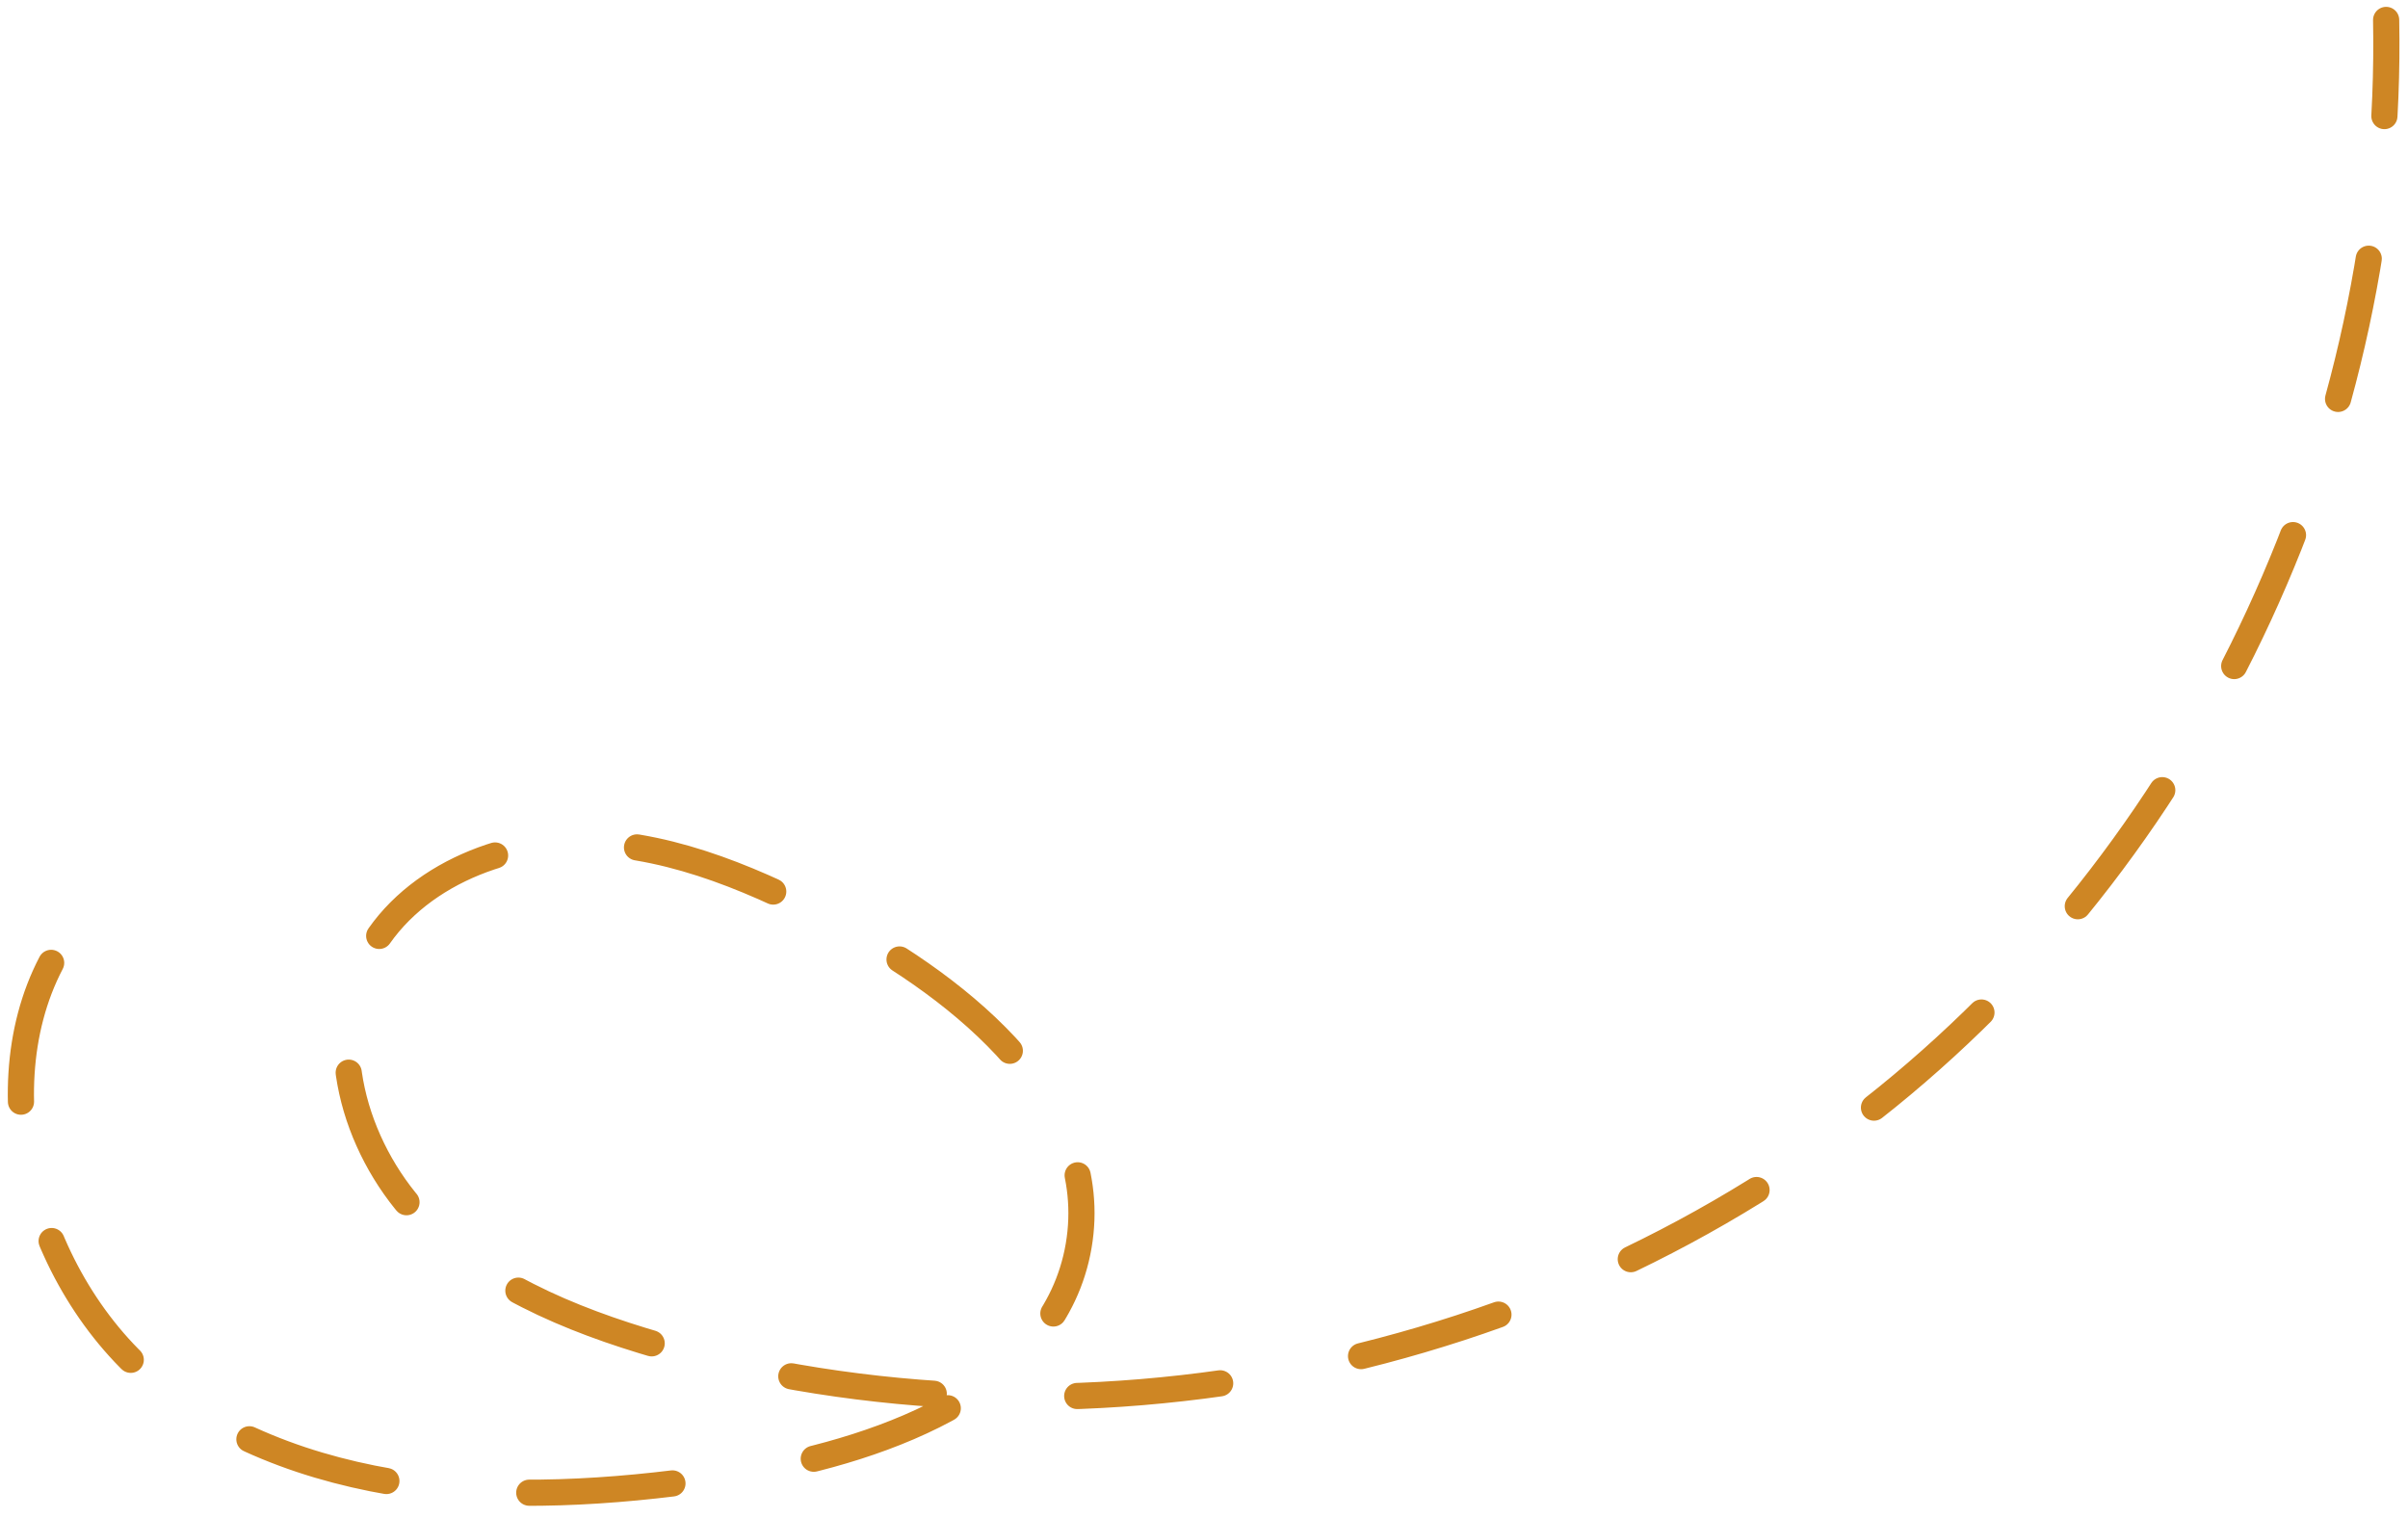 <svg width="184" height="116" viewBox="0 0 184 116" fill="none" xmlns="http://www.w3.org/2000/svg">
<path d="M3.908 73.575C-1.463 83.852 2.918 99.199 12.976 106.456C25.373 115.393 42.144 115.047 57.234 112.5C67.979 110.684 80.583 105.919 82.422 95.2C84.278 84.374 73.754 75.688 64.025 70.566C58.077 67.434 51.731 64.594 45.003 64.385C38.276 64.175 31.058 67.151 27.997 73.136C24.757 79.458 27.023 87.544 31.838 92.76C36.651 97.982 43.51 100.828 50.334 102.807C82.189 112.051 118.414 104.733 144.195 83.838C168.544 64.101 182.934 32.772 182.329 1.523" stroke="#CE8624" stroke-width="2" stroke-linecap="round" stroke-linejoin="round" stroke-dasharray="10.97 10.97"/>
</svg>
